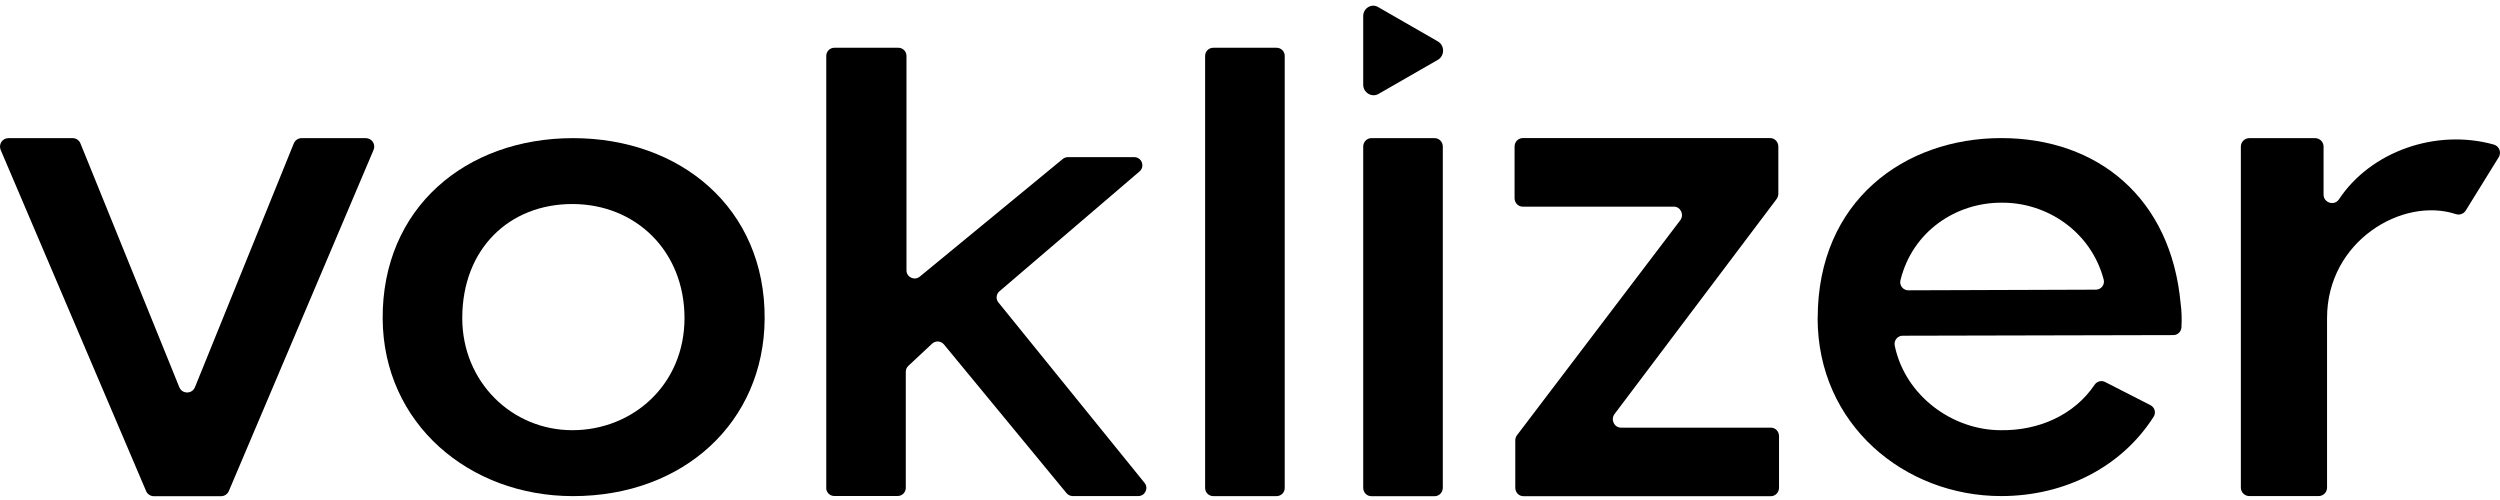 <svg width="105" height="21" viewBox="0 0 105 21" fill="none" xmlns="http://www.w3.org/2000/svg">
<path d="M16.072 13.391C16.043 8.74 19.556 5.802 24.066 5.802C28.575 5.802 32.145 8.74 32.115 13.391C32.086 17.726 28.719 20.837 24.066 20.837C19.698 20.837 16.101 17.785 16.072 13.391ZM28.749 13.361C28.749 10.536 26.693 8.569 24.039 8.569C21.385 8.569 19.415 10.453 19.415 13.361C19.415 16.043 21.5 18.068 24.039 18.068C26.578 18.068 28.749 16.157 28.749 13.361Z" fill="black"/>
<path d="M6.135 20.621L0.028 6.296C-0.07 6.061 0.101 5.802 0.354 5.802H3.051C3.195 5.802 3.326 5.891 3.379 6.024L7.531 16.262C7.651 16.558 8.068 16.558 8.188 16.262L12.339 6.024C12.393 5.891 12.524 5.802 12.668 5.802H15.364C15.618 5.802 15.789 6.061 15.69 6.296L9.611 20.624C9.555 20.755 9.427 20.84 9.285 20.84H6.46C6.319 20.84 6.191 20.755 6.135 20.624V20.621Z" fill="black"/>
<path d="M34.703 20.496V2.347C34.703 2.158 34.855 2.006 35.044 2.006H37.73C37.92 2.006 38.072 2.158 38.072 2.347V11.355C38.072 11.643 38.408 11.8 38.63 11.619L44.635 6.678C44.696 6.627 44.773 6.6 44.851 6.6H47.638C47.956 6.6 48.1 6.995 47.86 7.201L41.978 12.233C41.837 12.353 41.818 12.563 41.935 12.705L48.071 20.28C48.252 20.504 48.092 20.835 47.806 20.835H45.056C44.955 20.835 44.859 20.789 44.792 20.709L39.645 14.466C39.519 14.314 39.292 14.3 39.148 14.434L38.149 15.368C38.08 15.432 38.043 15.523 38.043 15.616V20.491C38.043 20.68 37.89 20.832 37.701 20.832H35.042C34.852 20.832 34.7 20.68 34.7 20.491L34.703 20.496Z" fill="black"/>
<path d="M50.615 20.496V2.347C50.615 2.158 50.767 2.006 50.957 2.006H53.616C53.806 2.006 53.958 2.158 53.958 2.347V20.496C53.958 20.685 53.806 20.837 53.616 20.837H50.957C50.767 20.837 50.615 20.685 50.615 20.496Z" fill="black"/>
<path d="M63.642 20.483V18.497C63.642 18.417 63.668 18.34 63.714 18.279L70.57 9.252C70.746 9.02 70.586 8.679 70.303 8.679H63.954C63.764 8.679 63.612 8.521 63.612 8.324V6.155C63.612 5.96 63.764 5.8 63.954 5.8H74.348C74.538 5.8 74.69 5.957 74.69 6.155V8.14C74.69 8.22 74.663 8.295 74.618 8.359L67.812 17.387C67.636 17.62 67.796 17.961 68.082 17.961H74.377C74.567 17.961 74.719 18.119 74.719 18.316V20.485C74.719 20.68 74.567 20.84 74.377 20.84H63.983C63.794 20.84 63.642 20.683 63.642 20.485V20.483Z" fill="black"/>
<path d="M76.343 13.361C76.343 8.425 79.998 5.8 84.05 5.8C88.103 5.8 91.187 8.311 91.588 12.761C91.63 13.062 91.641 13.415 91.62 13.754C91.609 13.932 91.46 14.074 91.281 14.074L79.912 14.1C79.696 14.1 79.536 14.3 79.578 14.514C80.024 16.654 82.037 18.068 84.024 18.068C85.604 18.095 87.11 17.444 87.973 16.16C88.071 16.016 88.258 15.963 88.413 16.043L90.319 17.017C90.498 17.107 90.562 17.334 90.453 17.502C89.123 19.594 86.742 20.835 84.048 20.835C79.995 20.835 76.34 17.838 76.34 13.359L76.343 13.361ZM88.026 12.166C88.25 12.166 88.413 11.955 88.354 11.739C87.818 9.711 85.946 8.487 84.048 8.513C82.147 8.513 80.323 9.717 79.819 11.771C79.765 11.987 79.931 12.195 80.152 12.193L88.023 12.166H88.026Z" fill="black"/>
<path d="M94.116 20.483V6.157C94.116 5.963 94.274 5.802 94.471 5.802H97.234C97.429 5.802 97.59 5.96 97.59 6.157V8.172C97.59 8.519 98.043 8.663 98.236 8.372C99.571 6.355 102.321 5.394 104.74 6.072C104.967 6.136 105.071 6.4 104.948 6.6L103.56 8.844C103.471 8.986 103.301 9.044 103.14 8.991C100.916 8.26 97.736 10.114 97.736 13.361V20.48C97.736 20.675 97.579 20.835 97.381 20.835H94.471C94.276 20.835 94.116 20.677 94.116 20.48V20.483Z" fill="black"/>
<path d="M57.255 20.483V6.157C57.255 5.963 57.407 5.802 57.597 5.802H60.256C60.446 5.802 60.598 5.96 60.598 6.157V20.485C60.598 20.68 60.446 20.84 60.256 20.84H57.597C57.407 20.84 57.255 20.683 57.255 20.485V20.483Z" fill="black"/>
<path d="M57.255 3.556V0.674C57.255 0.341 57.61 0.13 57.883 0.298L60.39 1.739C60.683 1.907 60.683 2.345 60.39 2.513L57.883 3.953C57.61 4.1 57.255 3.892 57.255 3.556Z" fill="black"/>
</svg>
